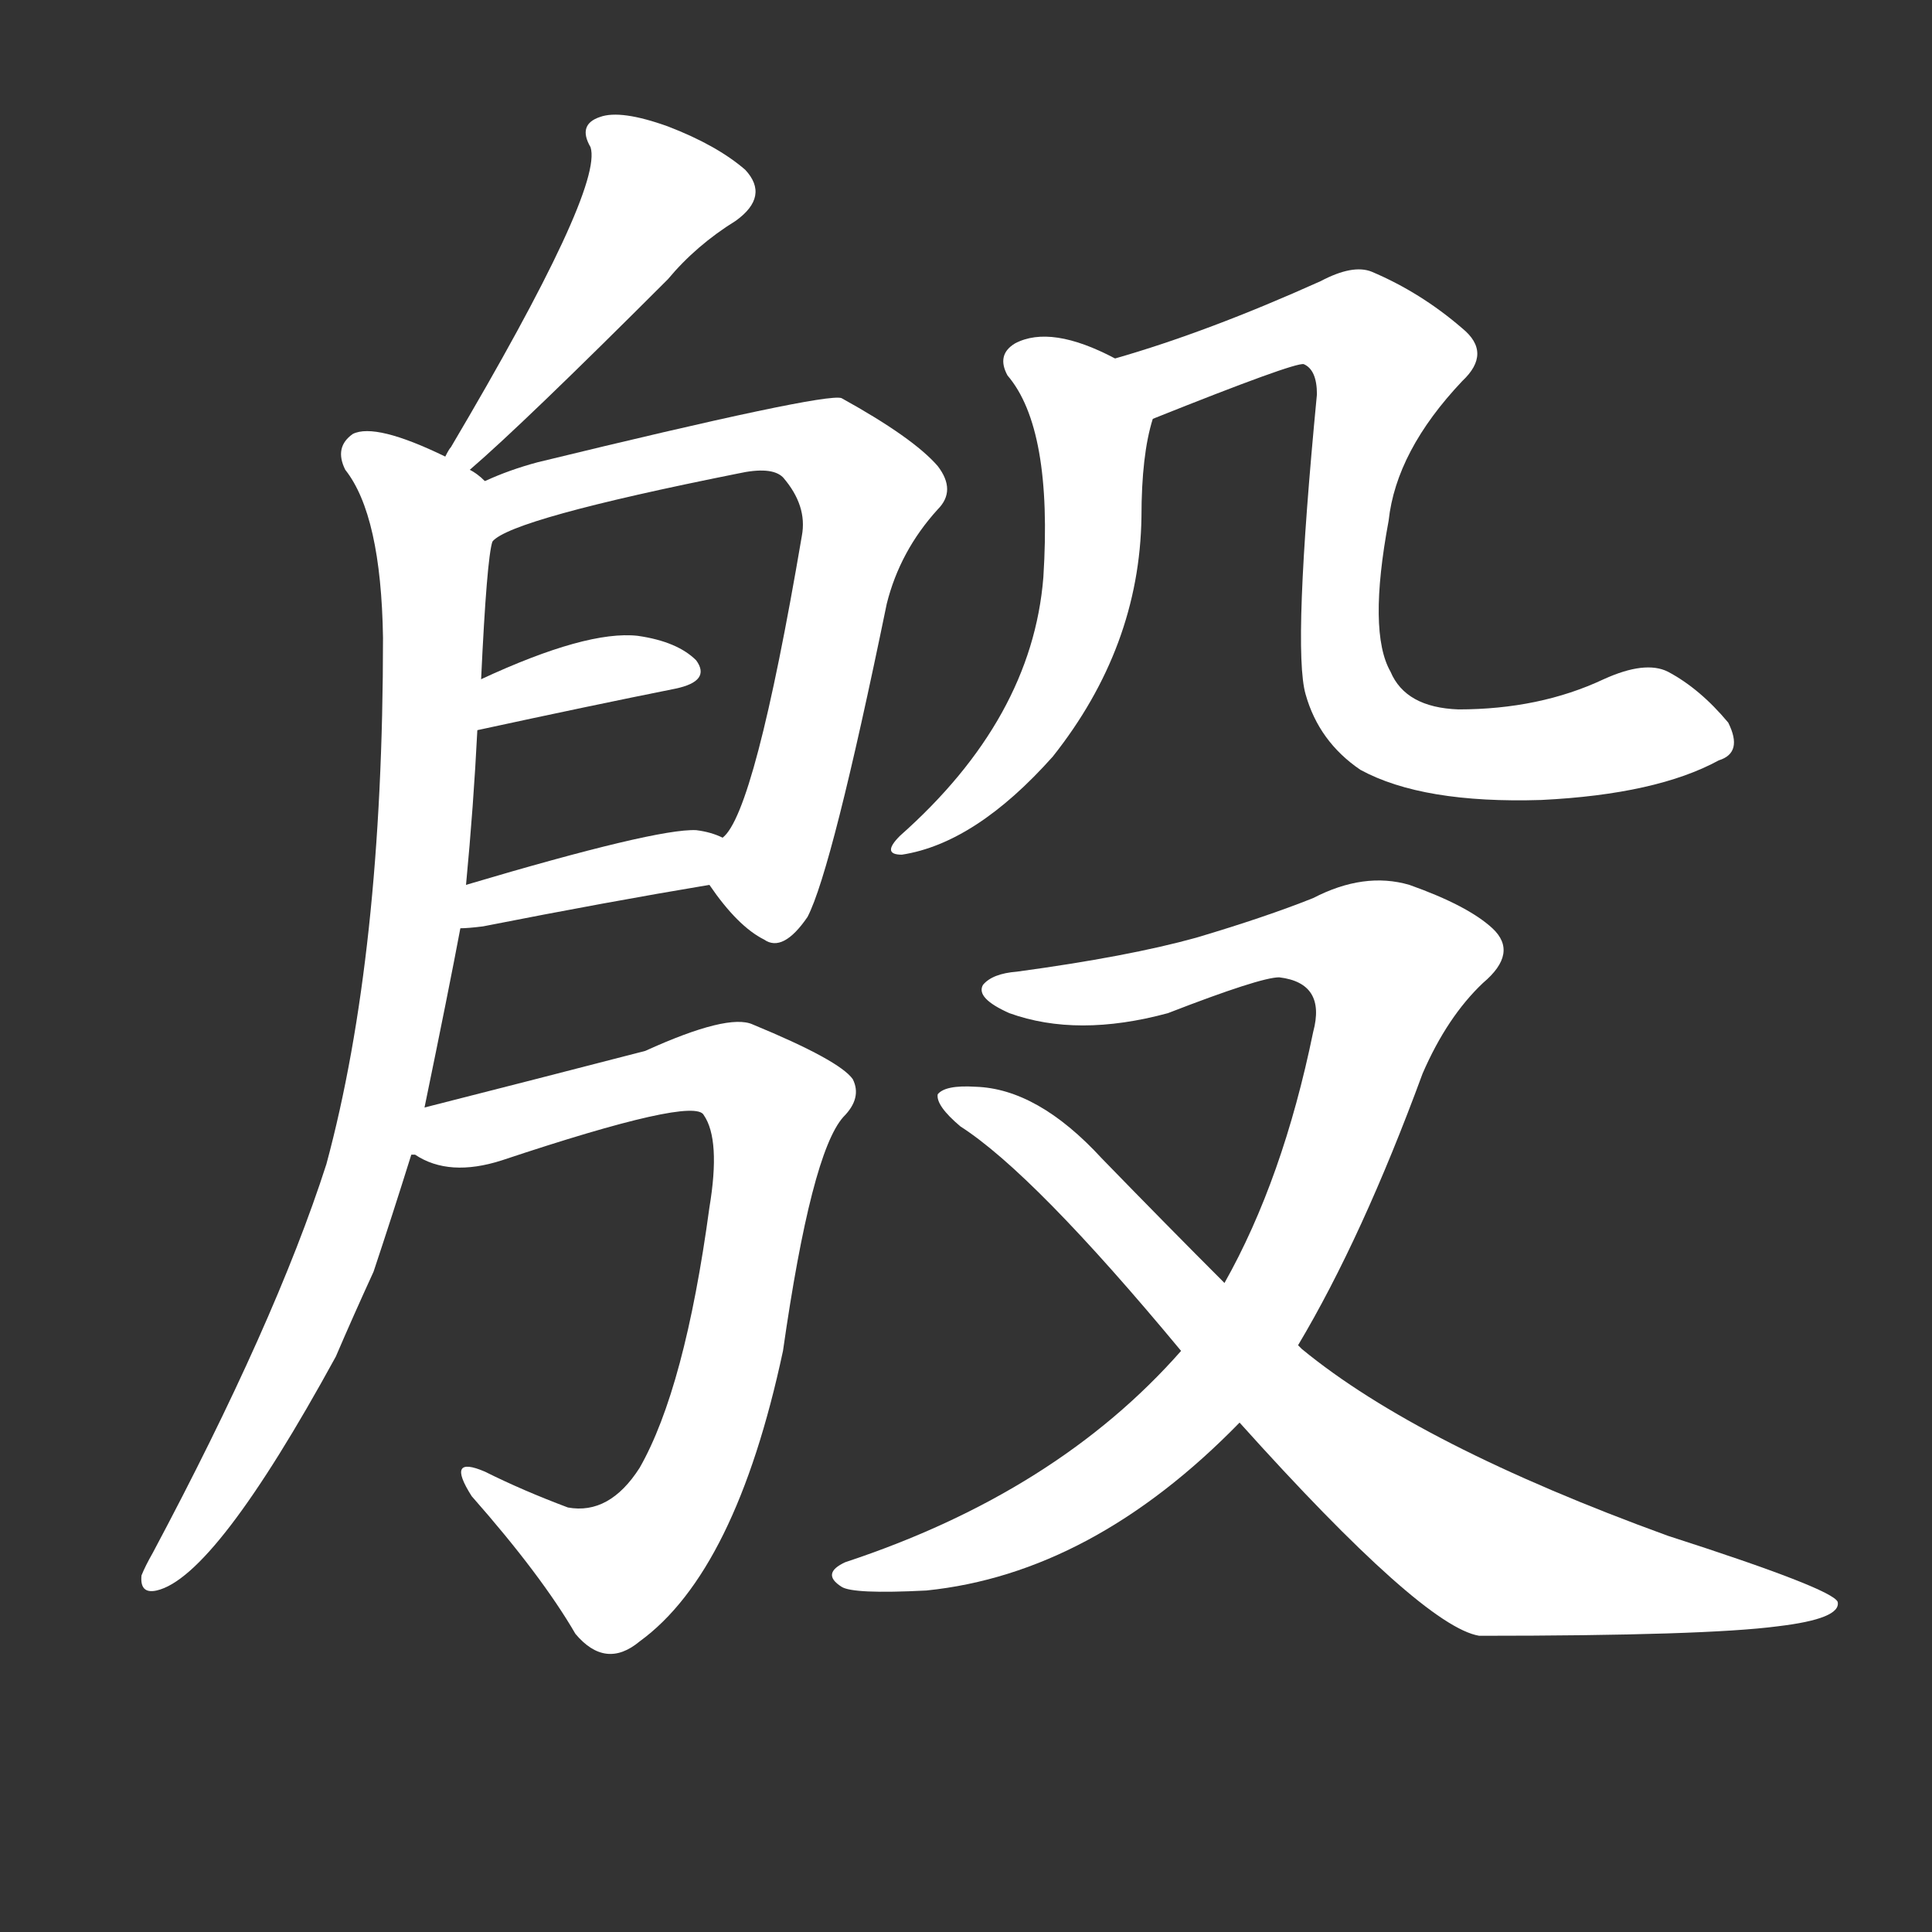 <svg version="1.1" viewBox="0 0 1024 1024" xmlns="http://www.w3.org/2000/svg">
  <rect x="0" y="0" width="1024" height="1024" fill="#333333" stroke="none"/>
  <g transform="scale(1, -1) translate(0, -900)">
    <style type="text/css">
        .stroke1 {fill: #FFFFFF;}
        .stroke2 {fill: #FFFFFF;}
        .stroke3 {fill: #FFFFFF;}
        .stroke4 {fill: #FFFFFF;}
        .stroke5 {fill: #FFFFFF;}
        .stroke6 {fill: #FFFFFF;}
        .stroke7 {fill: #FFFFFF;}
        .stroke8 {fill: #FFFFFF;}
        .stroke9 {fill: #FFFFFF;}
        .stroke10 {fill: #FFFFFF;}
        .stroke11 {fill: #FFFFFF;}
        .stroke12 {fill: #FFFFFF;}
        .stroke13 {fill: #FFFFFF;}
        .stroke14 {fill: #FFFFFF;}
        .stroke15 {fill: #FFFFFF;}
        .stroke16 {fill: #FFFFFF;}
        .stroke17 {fill: #FFFFFF;}
        .stroke18 {fill: #FFFFFF;}
        .stroke19 {fill: #FFFFFF;}
        .stroke20 {fill: #FFFFFF;}
        text {
            font-family: Helvetica;
            font-size: 50px;
            fill: #FFFFFF;}
            paint-order: stroke;
            stroke: #000000;
            stroke-width: 4px;
            stroke-linecap: butt;
            stroke-linejoin: miter;
            font-weight: 800;
        }
    </style>

    <path d="M 249 651 Q 277 675 354 752 Q 369 770 390 783 Q 408 796 395 810 Q 380 823 354 833 Q 329 842 318 838 Q 306 834 313 822 Q 320 800 239 663 Q 238 662 236 658 C 221 632 226 631 249 651 Z" class="stroke1"/>
    <path d="M 225 313 Q 238 376 244 408 L 247 431 Q 251 473 253 513 L 255 540 Q 258 604 261 613 C 265 640 265 640 257 645 Q 253 649 249 651 L 236 658 Q 199 676 187 670 Q 177 663 183 651 Q 202 627 203 562 Q 203 394 173 283 Q 146 199 81 77 Q 77 70 75 65 Q 74 55 83 57 Q 114 64 178 181 Q 187 202 198 226 Q 208 256 218 288 L 225 313 Z" class="stroke2"/>
    <path d="M 376 431 Q 391 409 405 402 Q 415 395 428 414 Q 441 439 470 580 Q 477 608 497 630 Q 507 640 497 653 Q 484 668 446 689 Q 437 692 285 655 Q 270 651 257 645 C 229 634 235 599 261 613 Q 271 625 391 649 Q 409 653 415 647 Q 428 632 425 616 Q 400 469 383 456 C 371 437 371 437 376 431 Z" class="stroke3"/>
    <path d="M 253 513 Q 313 526 358 535 Q 377 539 369 550 Q 359 560 338 563 Q 311 566 255 540 C 228 527 224 507 253 513 Z" class="stroke4"/>
    <path d="M 244 408 Q 248 408 256 409 Q 322 422 376 431 C 406 436 411 445 383 456 Q 377 459 369 460 Q 348 461 247 431 C 218 422 214 407 244 408 Z" class="stroke5"/>
    <path d="M 218 288 Q 219 288 220 288 Q 238 276 266 285 Q 368 319 373 309 Q 382 296 376 260 Q 363 164 339 122 Q 323 97 301 101 Q 277 110 257 120 Q 236 129 250 107 Q 287 65 305 34 Q 321 15 339 30 Q 390 67 415 184 Q 430 289 447 308 Q 457 318 452 328 Q 445 338 399 357 Q 386 363 342 343 Q 284 328 225 313 C 196 306 190 298 218 288 Z" class="stroke6"/>
    <path d="M 591 710 Q 557 728 538 718 Q 528 712 534 701 Q 558 673 553 594 Q 547 519 477 457 Q 467 447 478 447 Q 517 453 558 499 Q 604 557 605 626 Q 605 659 611 678 C 616 698 616 698 591 710 Z" class="stroke7"/>
    <path d="M 611 678 Q 686 708 691 707 Q 698 704 698 691 Q 685 556 692 532 Q 699 507 721 492 Q 754 474 817 476 Q 878 479 911 497 Q 924 501 916 517 Q 901 535 884 544 Q 872 550 850 540 Q 816 524 773 524 Q 745 525 737 544 Q 725 565 736 624 Q 740 661 775 698 Q 791 713 775 726 Q 753 745 727 756 Q 717 760 700 751 Q 640 724 591 710 C 562 701 583 667 611 678 Z" class="stroke8"/>
    <path d="M 688 187 Q 722 244 754 331 Q 767 361 786 379 Q 805 395 791 408 Q 778 420 747 431 Q 723 438 696 424 Q 671 414 634 403 Q 598 393 539 385 Q 526 384 521 378 Q 517 371 535 363 Q 571 350 619 363 Q 668 382 678 382 Q 703 379 696 353 Q 680 275 649 220 L 626 184 Q 560 109 448 72 Q 435 66 446 59 Q 452 55 491 57 Q 579 66 657 146 L 688 187 Z" class="stroke9"/>
    <path d="M 657 146 Q 754 38 784 33 Q 904 33 942 38 Q 976 42 974 51 Q 971 58 884 86 Q 752 134 690 185 Q 689 186 688 187 L 649 220 Q 618 251 584 286 Q 550 323 517 324 Q 501 325 497 320 Q 496 314 509 303 Q 548 278 626 184 L 657 146 Z" class="stroke10"/>
</g></svg>